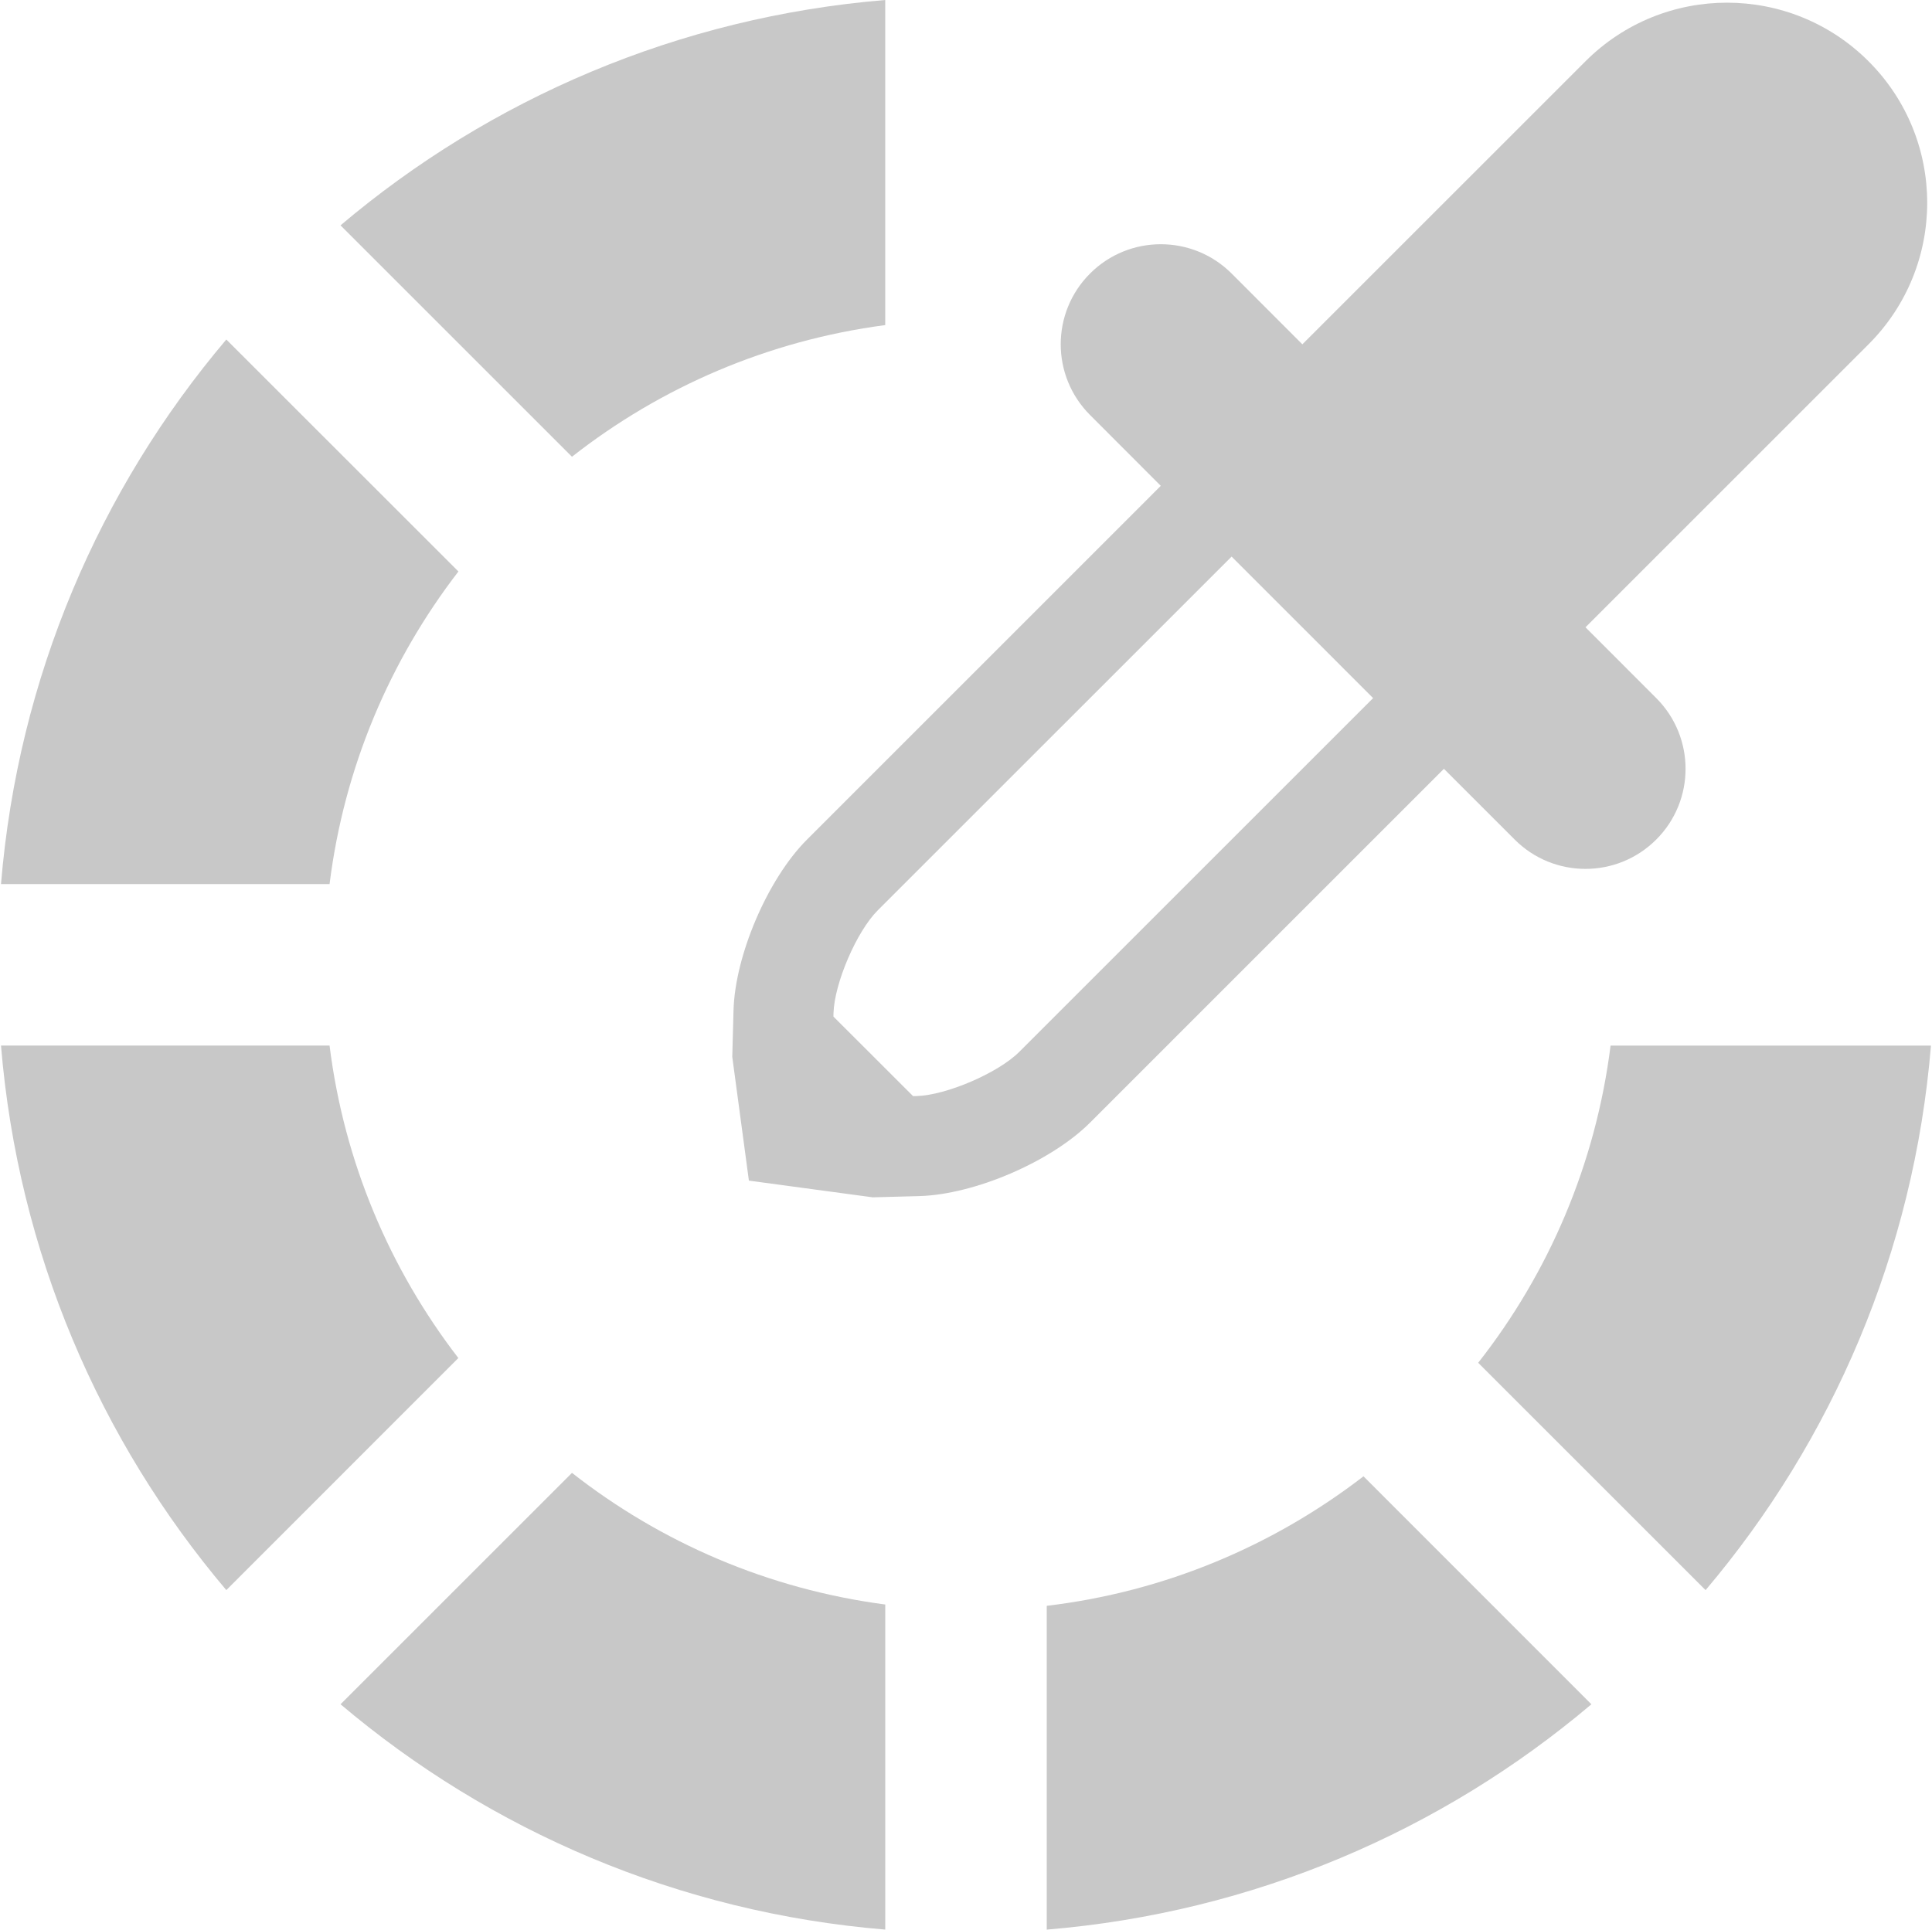 <?xml version="1.0" encoding="utf-8"?>
<!-- Generator: Adobe Illustrator 16.0.0, SVG Export Plug-In . SVG Version: 6.00 Build 0)  -->
<!DOCTYPE svg PUBLIC "-//W3C//DTD SVG 1.1//EN" "http://www.w3.org/Graphics/SVG/1.1/DTD/svg11.dtd">
<svg version="1.1" id="Layer_1" xmlns="http://www.w3.org/2000/svg" xmlns:xlink="http://www.w3.org/1999/xlink" x="0px" y="0px"
	 width="595.281px" height="594.686px" viewBox="0 0 595.281 594.686" enable-background="new 0 0 595.281 594.686"
	 xml:space="preserve">
<path fill="#C8C8C8" d="M496.244,322.237c-4.603,36.622-19.078,70.106-40.789,97.759l70.063,70.063
	c38.998-46.075,64.179-104.103,69.445-167.815h-98.721L496.244,322.237L496.244,322.237z"/>
<path fill="#C8C8C8" d="M322.523,494.892v99.793c63.735-5.27,121.739-30.448,167.813-69.445l-70.225-70.255
	C392.41,476.32,359.019,490.565,322.523,494.892z"/>
<path fill="#C8C8C8" d="M176.239,453.92l-71.314,71.313c46.068,38.997,104.096,64.177,167.833,69.445V494.493
	C236.624,489.737,203.574,475.366,176.239,453.92z"/>
<path fill="#C8C8C8" d="M101.543,322.237H0.31c5.25,63.714,30.425,121.741,69.421,167.816l71.493-71.518
	C120.157,391.182,106.037,358.222,101.543,322.237z"/>
<path fill="#C8C8C8" d="M141.248,176.126l-71.517-71.493C30.734,150.708,5.56,208.729,0.31,272.471h101.233
	C106.037,236.458,120.157,203.509,141.248,176.126z"/>
<path fill="#C8C8C8" d="M272.757,100.186V0C209.02,5.274,151.016,30.448,104.918,69.452l71.315,71.313
	C203.574,119.312,236.624,104.954,272.757,100.186z"/>
<path fill="#C8C8C8" d="M510.316,215.146l-21.8-21.823l87.209-87.208c24.103-24.104,24.103-63.152,0-87.231
	c-24.08-24.079-63.131-24.079-87.209,0l-87.237,87.231L379.48,84.292c-12.056-12.03-31.593-12.03-43.611,0l0,0
	c-12.055,12.049-12.055,31.562,0,43.616l21.787,21.822L248.631,258.768c-12.031,12.031-22.163,35.598-22.621,52.629l-0.387,14.312
	l5.125,38.146l38.151,5.149l14.334-0.381c17.007-0.466,40.581-10.591,52.64-22.65l109.02-109.032l21.8,21.8
	c12.055,12.056,31.567,12.056,43.623,0l0,0C522.359,246.714,522.359,227.177,510.316,215.146z M314.046,324.177
	c-6.488,6.489-22.454,13.37-31.64,13.614l-1.071,0.023l-24.543-24.52l0.024-1.072c0.268-9.185,7.12-25.174,13.632-31.663
	L379.48,171.53l43.598,43.616L314.046,324.177z"/>
</svg>
